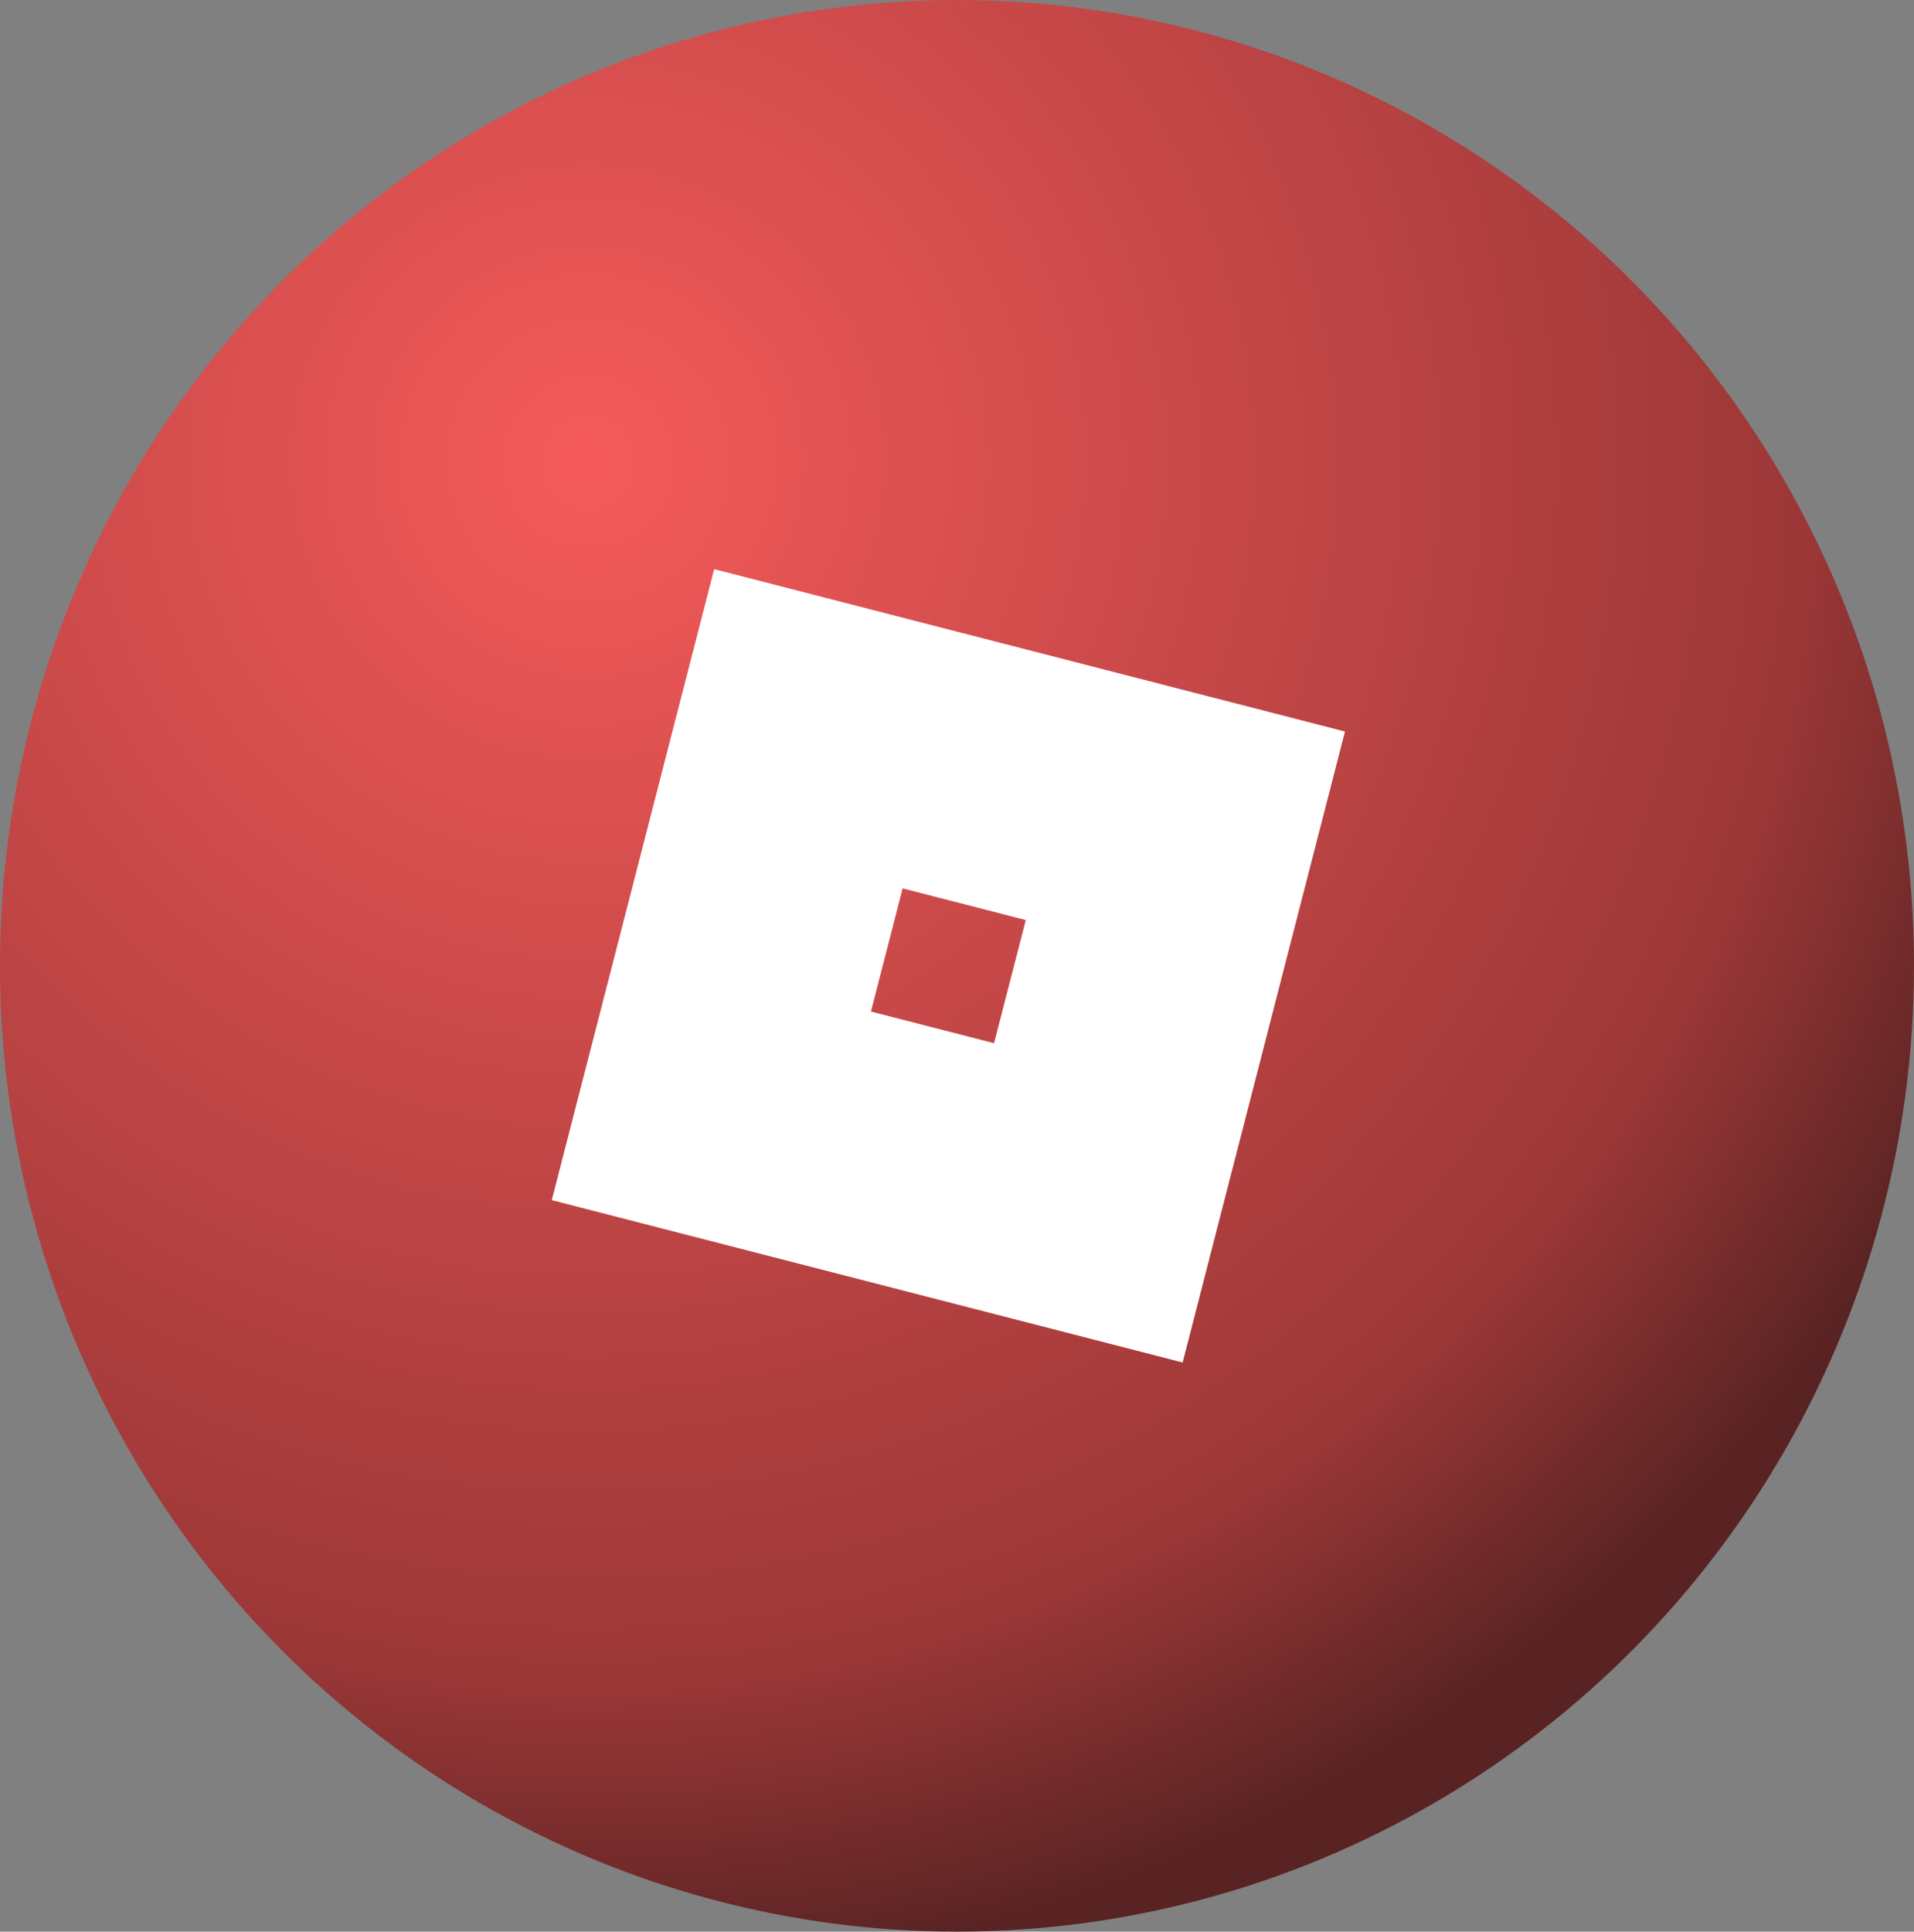 <svg width="111" height="112" viewBox="0 0 111 112" fill="none" xmlns="http://www.w3.org/2000/svg">
<rect x="0" y="0" width="111" height="112" fill="#808080" stroke="none"/>
<ellipse cx="55.5" cy="56" rx="55.5" ry="56" fill="url(#paint0_radial_366_664)"/>
<path d="M57.651 60.487L50.509 58.651L52.347 51.509L59.489 53.347L57.649 60.489L57.651 60.487ZM41.417 33L32 69.585L68.585 79L78 42.415L41.415 33H41.417Z" fill="white"/>
<defs>
<radialGradient id="paint0_radial_366_664" cx="0" cy="0" r="1" gradientUnits="userSpaceOnUse" gradientTransform="translate(34.41 26.88) rotate(76.084) scale(87.694 87.002)">
<stop stop-color="#F55A5A"/>
<stop offset="0.802" stop-color="#9C3737"/>
<stop offset="1" stop-color="#592323"/>
</radialGradient>
</defs>
</svg>
